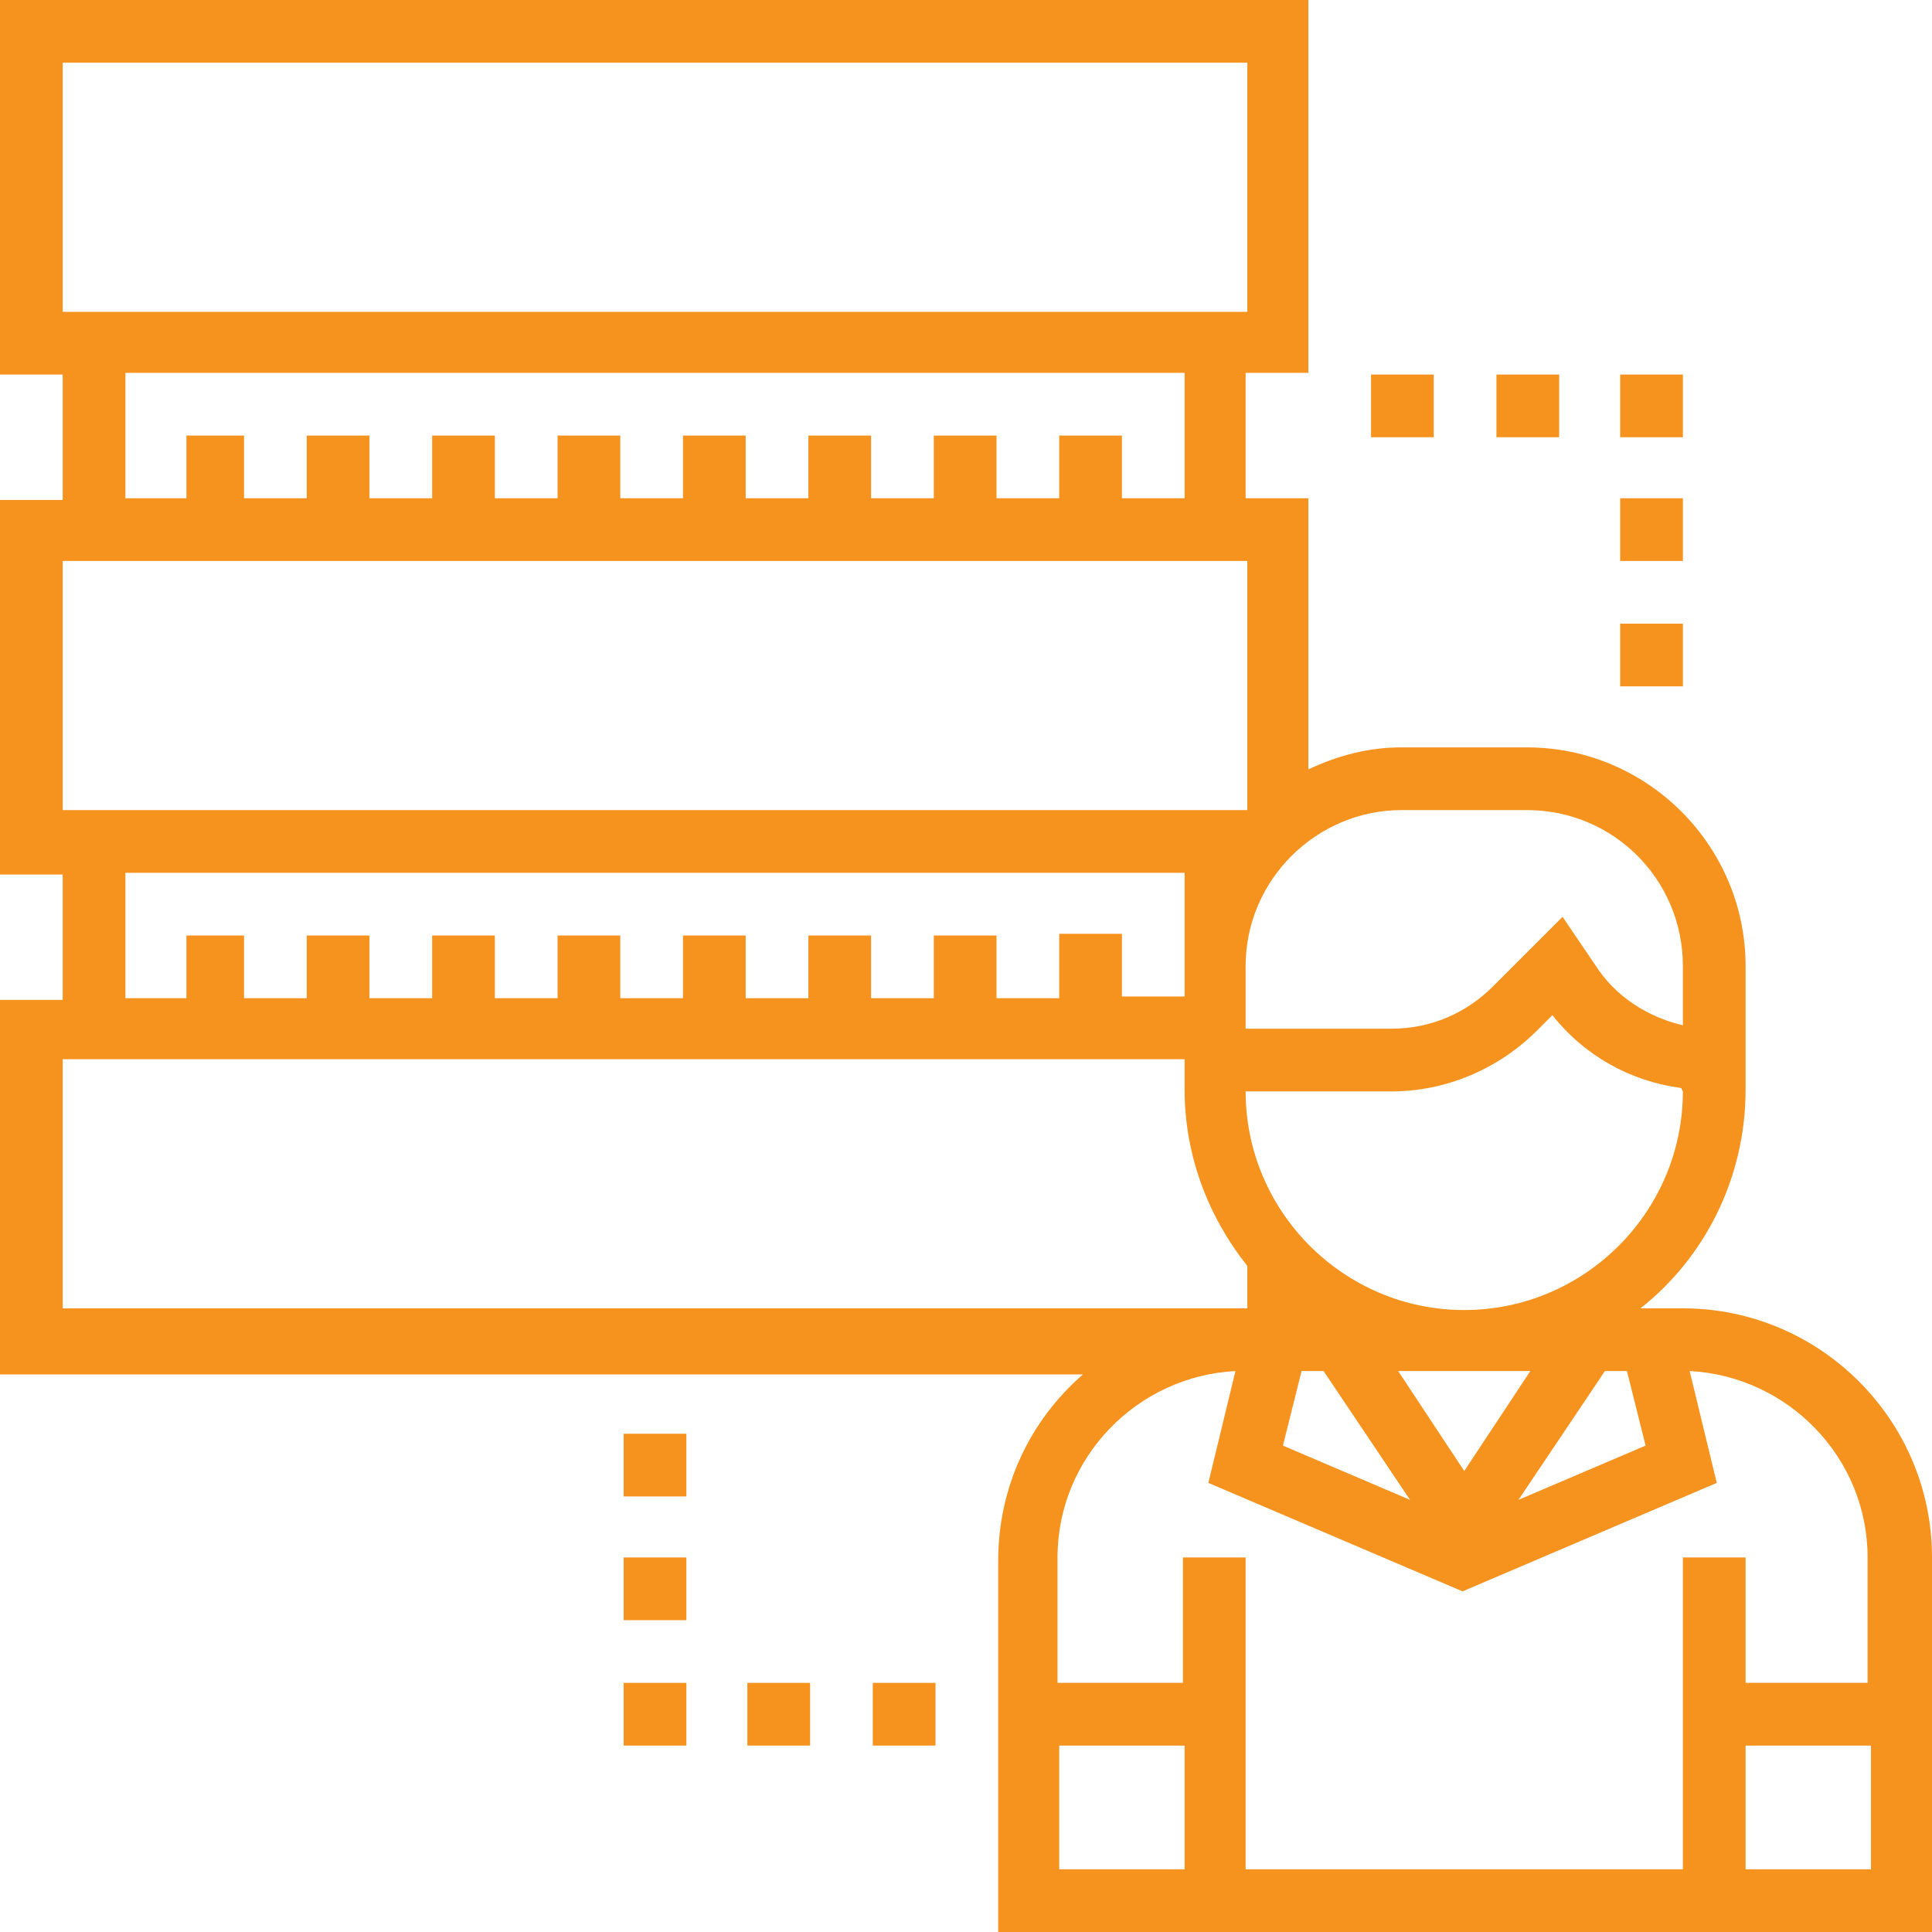 <?xml version="1.0" encoding="utf-8"?>
<!-- Generator: Adobe Illustrator 18.0.0, SVG Export Plug-In . SVG Version: 6.00 Build 0)  -->
<!DOCTYPE svg PUBLIC "-//W3C//DTD SVG 1.1//EN" "http://www.w3.org/Graphics/SVG/1.1/DTD/svg11.dtd">
<svg version="1.1" id="Capa_1" xmlns="http://www.w3.org/2000/svg" xmlns:xlink="http://www.w3.org/1999/xlink" x="0px" y="0px"
	 viewBox="0 0 114 114" enable-background="new 0 0 114 114" xml:space="preserve">
<g>
	<g>
		<g>
			<path fill="#F6921E" d="M99.3,77.2h-2.5c3.8-3,6.2-7.7,6.2-12.9V57c0-7.1-5.8-12.9-12.9-12.9h-7.4c-2,0-3.8,0.5-5.5,1.3v-16h-3.7
				v-7.4h3.7V0H0v22.1h3.7v7.4H0v22.1h3.7v7.4H0v22.1h63.9c-3.1,2.7-5,6.6-5,11V114h12.9h1.8h25.7h1.8H114V91.9
				C114,83.8,107.4,77.2,99.3,77.2z M97.1,85.3l-7.5,3.2l5.1-7.6H96L97.1,85.3z M82.5,80.9h7.8l-3.9,5.9L82.5,80.9z M83.2,88.5
				l-7.5-3.2l1.1-4.4h0.4h0.9L83.2,88.5z M99.3,64.4c0,7.1-5.8,12.9-12.9,12.9c-7.1,0-12.9-5.8-12.9-12.9h8.6c3.2,0,6.3-1.3,8.6-3.6
				l0.9-0.9c1.9,2.4,4.6,3.9,7.6,4.3L99.3,64.4L99.3,64.4z M82.7,47.8h7.4c5.1,0,9.2,4.1,9.2,9.2v3.5c-2.1-0.5-4-1.7-5.2-3.6
				l-1.9-2.8l-4.1,4.1c-1.6,1.6-3.7,2.5-6,2.5h-8.6V57C73.5,51.9,77.7,47.8,82.7,47.8z M3.7,3.7h69.9v14.7H3.7V3.7z M62.5,25.7v3.7
				h-3.7v-3.7h-3.7v3.7h-3.7v-3.7h-3.7v3.7h-3.7v-3.7h-3.7v3.7h-3.7v-3.7h-3.7v3.7h-3.7v-3.7h-3.7v3.7h-3.7v-3.7h-3.7v3.7h-3.7v-3.7
				H11v3.7H7.4v-7.4h62.5v7.4h-3.7v-3.7H62.5z M3.7,33.1h69.9v14.7H3.7V33.1z M62.5,55.2v3.7h-3.7v-3.7h-3.7v3.7h-3.7v-3.7h-3.7v3.7
				h-3.7v-3.7h-3.7v3.7h-3.7v-3.7h-3.7v3.7h-3.7v-3.7h-3.7v3.7h-3.7v-3.7h-3.7v3.7h-3.7v-3.7H11v3.7H7.4v-7.4h62.5V57v1.8h-3.7v-3.7
				H62.5z M3.7,77.2V62.5h66.2v1.8c0,3.9,1.4,7.5,3.7,10.4v2.5H3.7z M69.9,110.3h-7.4V103h7.4V110.3z M110.3,110.3H103V103h7.4
				V110.3z M110.3,99.3H103v-7.4h-3.7v18.4H73.5V91.9h-3.7v7.4h-7.4v-7.4c0-5.9,4.7-10.7,10.5-11l-1.6,6.6l15,6.4l15-6.4l-1.6-6.6
				c5.8,0.3,10.5,5.1,10.5,11V99.3z"/>
			<rect x="95.6" y="36.8" fill="#F6921E" width="3.7" height="3.7"/>
			<rect x="95.6" y="29.4" fill="#F6921E" width="3.7" height="3.7"/>
			<rect x="95.6" y="22.1" fill="#F6921E" width="3.7" height="3.7"/>
			<rect x="88.3" y="22.1" fill="#F6921E" width="3.7" height="3.7"/>
			<rect x="80.9" y="22.1" fill="#F6921E" width="3.7" height="3.7"/>
			<rect x="36.8" y="99.3" fill="#F6921E" width="3.7" height="3.7"/>
			<rect x="36.8" y="91.9" fill="#F6921E" width="3.7" height="3.7"/>
			<rect x="36.8" y="84.6" fill="#F6921E" width="3.7" height="3.7"/>
			<rect x="51.5" y="99.3" fill="#F6921E" width="3.7" height="3.7"/>
			<rect x="44.1" y="99.3" fill="#F6921E" width="3.7" height="3.7"/>
		</g>
	</g>
</g>
</svg>
